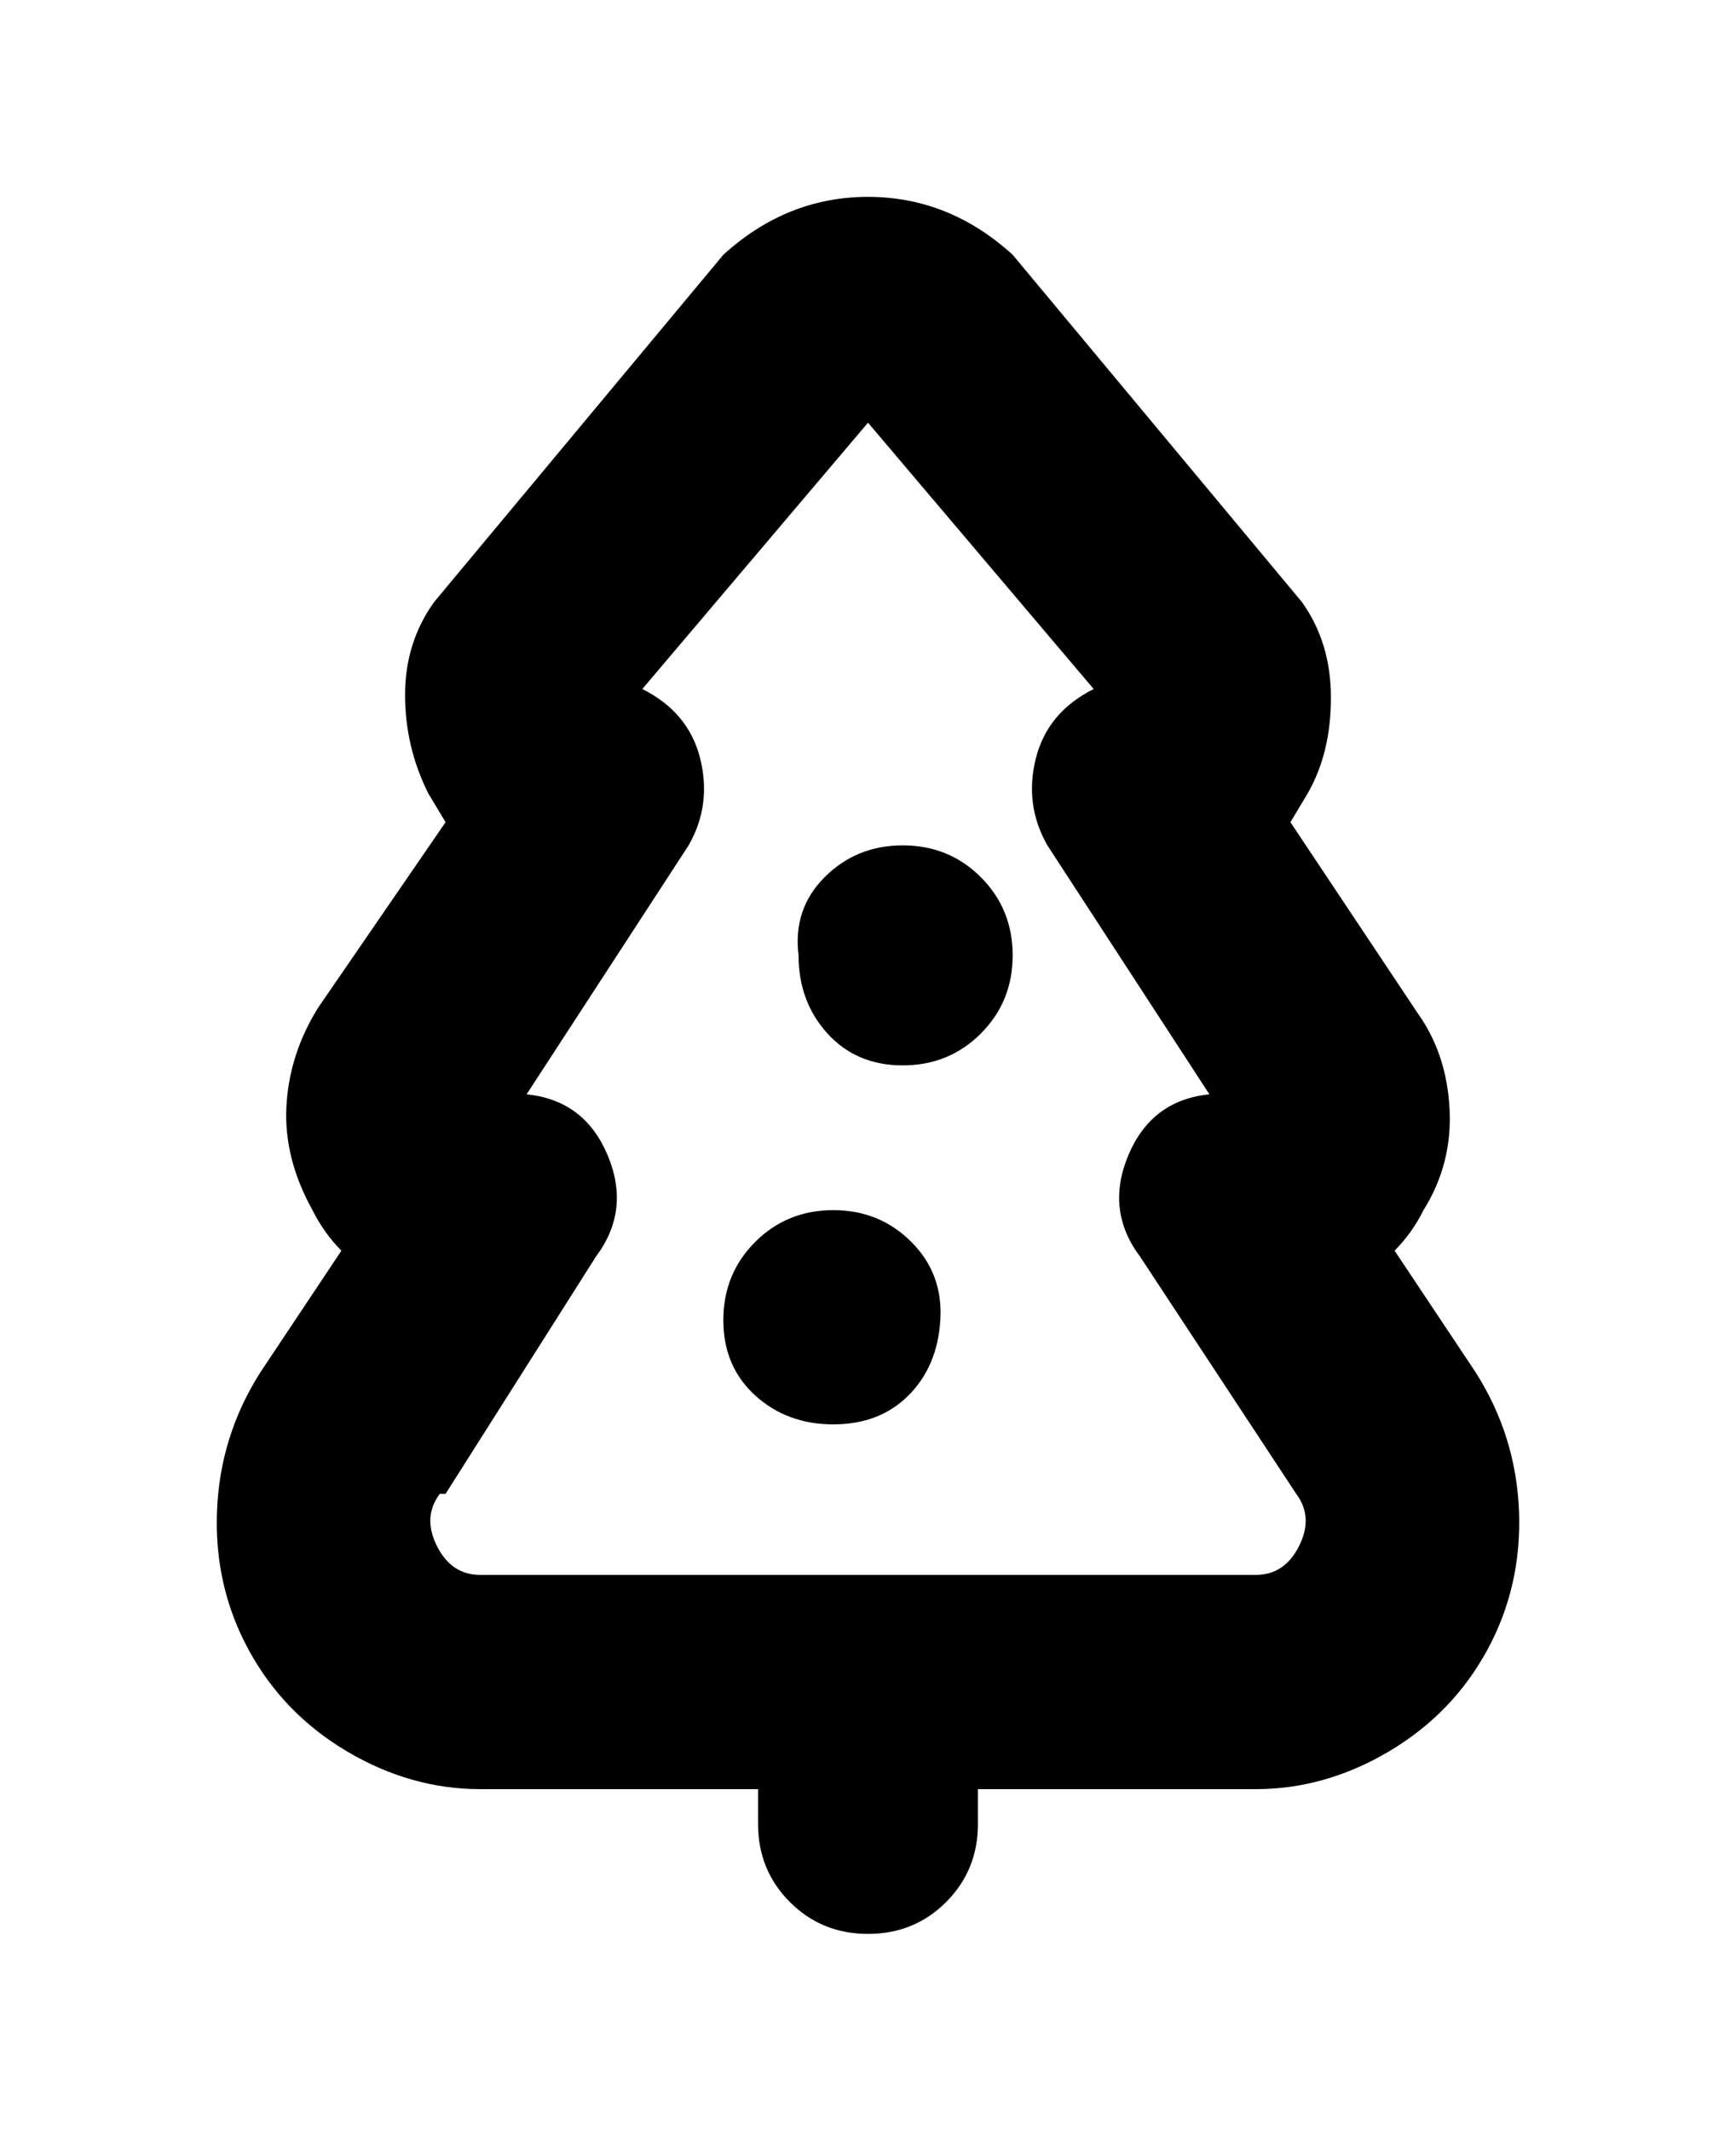 <svg viewBox="0 0 300 368" xmlns="http://www.w3.org/2000/svg"><path d="M43 285q6 11 17 17.5t23 6.5h48v6q0 8 5.5 13.5T150 334q8 0 13.5-5.5T169 315v-6h48q12 0 23-6.5t17-17.5q6-11 5.5-24t-7.5-24l-14-21q3-3 5-7 5-8 4.5-17.5T245 175l-22-33 3-5q4-7 4-16.5t-5-16.5l-50-60q-11-10-25-10t-25 10l-50 60q-5 7-5 16t4 17l3 5-22 32q-5 8-5.5 17t4.5 18q2 4 5 7l-14 21q-7 11-7.5 24t5.5 24zm34-27l26-41q6-8 2-17.5T91 189l28-43q4-7 2-15t-10-12l39-46 39 46q-8 4-10 12t2 15l28 43q-10 1-14 10.5t2 17.5l27 41q3 4 .5 9t-7.5 5H83q-5 0-7.5-5t.5-9h1zm48-30q0 8 5.5 13t13.5 5q8 0 13-5t5.5-13q.5-8-5-13.5T144 209q-8 0-13.5 5.5T125 228zm13-63q0 8 5 13.5t13 5.5q8 0 13.5-5.5T175 165q0-8-5.5-13.5T156 146q-8 0-13.5 5.5T138 165z"/></svg>
